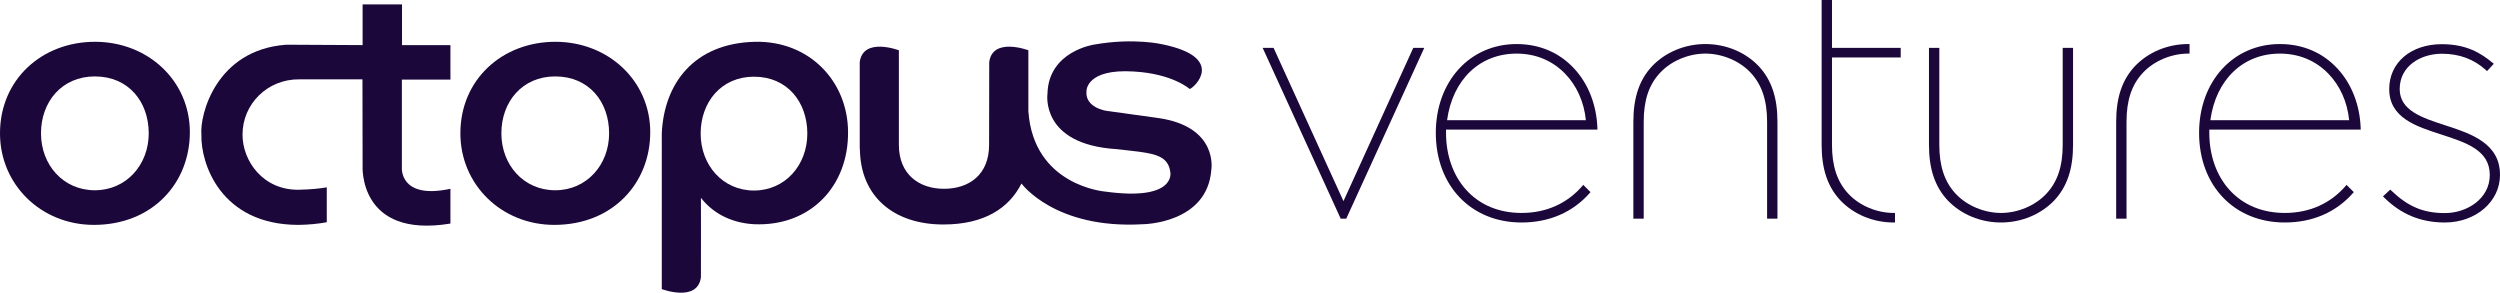 <svg id="logo-svg" version="1.1" xmlns="http://www.w3.org/2000/svg" xmlns:xlink="http://www.w3.org/1999/xlink" x="0px" y="0px" viewBox="0 0 1884.3 220.6" style="enable-background:new 0 0 1884.3 220.6;" xml:space="preserve">
<style type="text/css">
	#logo-svg .st0ov{fill:#1B073A;}
</style>
<g>
	<path class="st0ov" d="M143.1,99.6c0,38.6-28.4,69.9-72.3,69.9c-39.9,0-70.8-30.4-70.8-69c0-40.6,31.6-69,71.6-69
		S143.1,60.9,143.1,99.6z M71.5,143.4c23.7,0,40.6-19.2,40.6-42.9S97,57.6,71.5,57.6c-25,0-40.6,19.2-40.6,42.9
		S47.6,143.4,71.5,143.4z"></path>
	<path class="st0ov" d="M490.1,99.6c0,38.6-28.4,69.9-72.3,69.9c-39.9,0-70.8-30.4-70.8-69c0-40.6,31.6-69,71.6-69
		C458.5,31.5,490.1,60.9,490.1,99.6z M418.5,143.4c23.7,0,40.6-19.2,40.6-42.9S444,57.6,418.5,57.6c-25,0-40.6,19.2-40.6,42.9
		S394.6,143.4,418.5,143.4z"></path>
	<path class="st0ov" d="M648,113.3c0,0,0-52.8,0-66.5c2.5-19.1,29.5-8.9,29.5-8.9v71.3l0,0c0,22.2,15.2,33.1,34,33.1s34-10.5,34-33.1
		c0,0,0.1-48.7,0.1-62.4c2.5-19.1,29.5-8.9,29.5-8.9v45.8c3.8,56.5,57.9,60.7,57.9,60.7c53.8,7.4,49.1-14.6,49.1-14.6
		c-1.4-11.1-9.7-13.6-24-15.5c-8.9-1.1-16.6-1.9-16.6-1.9c-57.7-3.6-52-41.7-52-41.7c0.7-32.2,35.2-37.1,35.2-37.1
		c30.4-5.4,51.9-0.1,51.9-0.1c47.3,9.9,24,32.3,20.1,33.6c0,0-12.6-11.5-42.1-13.2c-36.3-2.3-35.7,14.8-35.7,14.8
		c-1.2,12.5,14.8,14.8,14.8,14.8l38.9,5.4c46,6.4,40.4,39,40.4,39c-3,40.8-51.6,41.1-51.6,41.1c-66.5,3.9-91.5-30.7-91.5-30.7
		c-9.3,18.5-27.9,30.9-58.9,30.9c-36.9,0-62.9-20.7-62.9-57.8"></path>
	<path class="st0ov" d="M215.8,33.7c-53.2,3.8-65.3,53.2-64,67.6c-0.7,21.7,14.4,68.2,73.2,68.2c7.7-0.1,14.8-0.8,21.3-2v-26.3
		c-5.6,1-12.4,1.6-20.6,1.8c-27.4,0.7-43-21.8-42.9-41.6c0-23,18.8-41.9,42.9-41.6h47.5l0.1,65.1c0,0-3.4,55.1,66.2,43.6v-26.2
		c-38.6,8.3-36.6-16-36.6-16V60h36.6V34H303V3.3h-29.7V34L215.8,33.7z"></path>
	<path class="st0ov" d="M528.3,209c-2.5,19.1-29.5,8.9-29.5,8.9V100.5c1.7-37.4,24.1-67.9,70.2-69c40.7-0.9,70,29.4,70.2,68
		c0.3,40.9-28.4,71.3-70.8,69.5c-15.1-0.8-29.9-6.8-40.1-19.9C528.4,149.2,528.3,195.4,528.3,209z M568.3,143.6
		c23.5,0,40.2-19.2,40.2-42.9s-15-42.9-40.2-42.9c-24.7,0-40.2,19.2-40.2,42.9S544.7,143.6,568.3,143.6z"></path>
</g>
<g>
	<path class="st0ov" d="M1325.6,49.9c-10.1-10.6-24.7-16.7-40.2-16.7l0,0c-15.4,0-30.1,6.1-40.2,16.7c-9.6,10.3-14.1,23.6-14.1,41.9
		v73h7.8v-73c0-16.2,3.9-28,12.4-37c8.3-8.9,21.4-14.4,34.1-14.4s25.8,5.5,34.1,14.4c8.5,9.1,12.4,20.9,12.4,37v73h7.8v-73
		C1339.7,73.5,1335.2,60.2,1325.6,49.9z"></path>
	<path class="st0ov" d="M1554.7,36.1v73c0,16.2-3.9,28-12.4,37c-8.3,8.9-21.4,14.4-34.1,14.4s-25.8-5.5-34.1-14.4
		c-8.5-9.1-12.4-20.9-12.4-37v-73h-7.8v73c0,18.3,4.5,31.6,14.1,41.9c10.1,10.6,24.7,16.7,40.2,16.7l0,0c15.4,0,30.1-6.1,40.2-16.7
		c9.6-10.3,14.1-23.6,14.1-41.9v-73L1554.7,36.1L1554.7,36.1z"></path>
	<path class="st0ov" d="M1649.3,33.2c-15.5,0-30.1,6.1-40.2,16.7c-9.6,10.3-14.1,23.6-14.1,41.9v73h7.8v-73c0-16.2,3.9-28,12.4-37
		c8.3-8.9,21.4-14.4,34.1-14.4h1v-7.2L1649.3,33.2L1649.3,33.2z"></path>
	<path class="st0ov" d="M1432.6,43.3v-7.2h-51.8V0h-7.8v109.1c0,18.3,4.5,31.6,14.1,41.9c10.1,10.6,24.7,16.7,40.2,16.7h1v-7.2h-1
		c-12.7,0-25.8-5.5-34.1-14.4c-8.5-9.1-12.4-20.9-12.4-37V43.3H1432.6z"></path>
	<polygon class="st0ov" points="1065.2,36.1 1012.6,151.6 960.2,36.7 959.9,36.1 951.7,36.1 1010.5,164.8 1014.7,164.8 1073.5,36.1
		"></polygon>
	<path class="st0ov" d="M1192.7,140.1c-11.5,13.3-27.3,20.4-45.9,20.4c-17.1,0-31.6-6.1-41.9-17.6c-9.7-10.8-15-26-15-42.7v-2.5H1204
		v-1c-0.6-17.4-6.7-33.3-17.4-44.9c-11.2-12.2-26.3-18.6-43.5-18.6c-35.3,0-60.9,28.2-60.9,67c0,39.8,26.6,67.5,64.6,67.5
		c20.9,0,38.6-7.7,51.4-22.2l0.6-0.7l-5.5-5.5L1192.7,140.1z M1090.7,90.5c4.2-30.5,24.6-50.1,52.4-50.1c14.3,0,26.9,5.2,36.5,15.1
		c8.8,9,14.4,21.5,15.7,35.1h-104.6V90.5z"></path>
	<path class="st0ov" d="M1768,140.1c-11.5,13.3-27.3,20.4-45.9,20.4c-17.1,0-31.6-6.1-41.9-17.6c-9.7-10.8-15-26-15-42.7v-2.5h114.1
		v-1c-0.6-17.4-6.7-33.3-17.4-44.9c-11.2-12.2-26.3-18.6-43.5-18.6c-35.3,0-60.9,28.2-60.9,67c0,39.8,26.6,67.5,64.6,67.5
		c20.9,0,38.6-7.7,51.4-22.2l0.6-0.7l-5.5-5.5L1768,140.1z M1666,90.5c4.2-30.5,24.6-50.1,52.4-50.1c14.3,0,26.9,5.2,36.5,15.1
		c8.8,9,14.4,21.5,15.7,35.1H1666V90.5z"></path>
	<path class="st0ov" d="M1842.9,94.4c-17.6-5.7-34.2-11.2-34.2-27.3c0-17.5,16-26.6,31.8-26.6c13.2,0,24.1,4.1,33.3,12.4l0.7,0.7
		l5.1-5.5l-0.8-0.7c-8.8-7.3-19.6-14.1-38.4-14.1c-23.3,0-39.6,13.9-39.6,33.8c0,21.6,20,28.1,39.3,34.3
		c18.8,6.1,36.5,11.8,36.5,30.5c0,17.9-17.2,28.7-33.8,28.7c-16.3,0-27.7-4.8-40.5-17l-0.7-0.7l-5.5,5.1l0.7,0.7
		c12.8,12.8,27.8,19,45.9,19c23.3,0,41.6-15.7,41.6-35.8C1884.4,107.9,1862.3,100.7,1842.9,94.4z"></path>
</g>
</svg>